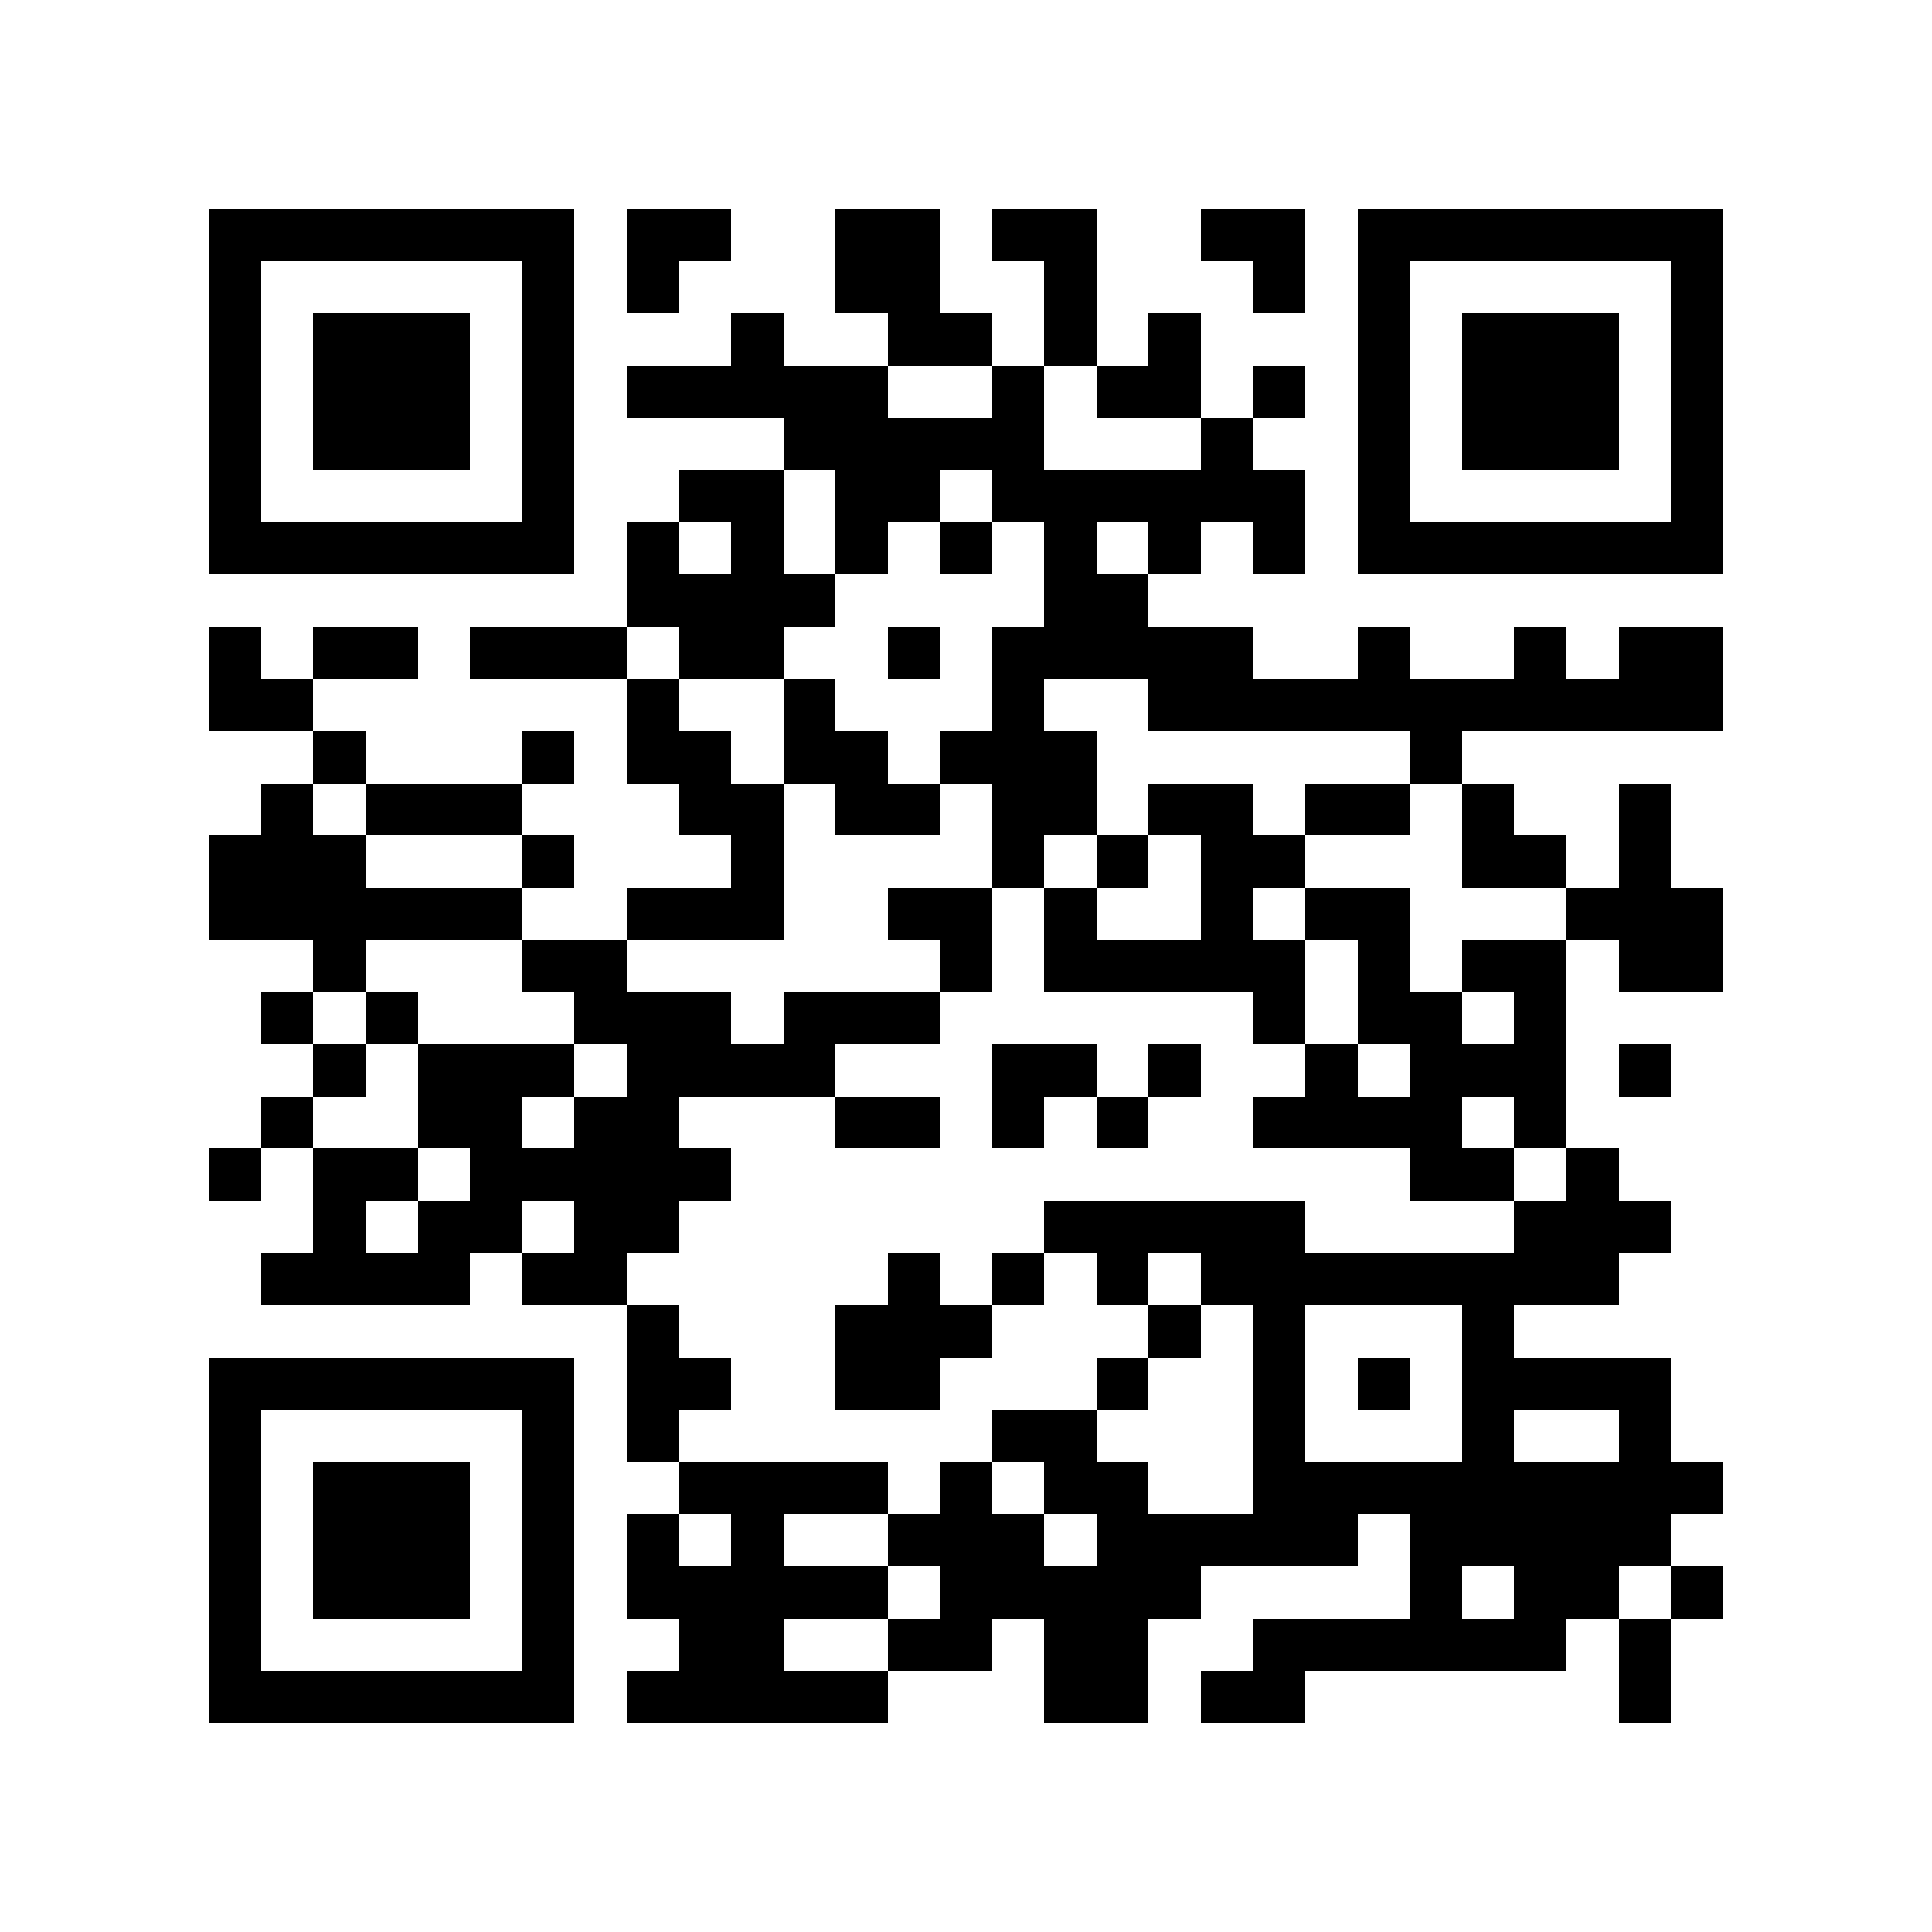<?xml version="1.0" encoding="utf-8"?><!DOCTYPE svg PUBLIC "-//W3C//DTD SVG 1.1//EN" "http://www.w3.org/Graphics/SVG/1.1/DTD/svg11.dtd"><svg xmlns="http://www.w3.org/2000/svg" viewBox="0 0 37 37" shape-rendering="crispEdges"><path fill="#ffffff" d="M0 0h37v37H0z"/><path stroke="#000000" d="M4 4.5h7m1 0h2m2 0h2m1 0h2m2 0h2m1 0h7M4 5.5h1m5 0h1m1 0h1m3 0h2m2 0h1m3 0h1m1 0h1m5 0h1M4 6.5h1m1 0h3m1 0h1m3 0h1m2 0h2m1 0h1m1 0h1m3 0h1m1 0h3m1 0h1M4 7.5h1m1 0h3m1 0h1m1 0h5m2 0h1m1 0h2m1 0h1m1 0h1m1 0h3m1 0h1M4 8.5h1m1 0h3m1 0h1m4 0h5m3 0h1m2 0h1m1 0h3m1 0h1M4 9.5h1m5 0h1m2 0h2m1 0h2m1 0h6m1 0h1m5 0h1M4 10.5h7m1 0h1m1 0h1m1 0h1m1 0h1m1 0h1m1 0h1m1 0h1m1 0h7M12 11.5h4m4 0h2M4 12.5h1m1 0h2m1 0h3m1 0h2m2 0h1m1 0h5m2 0h1m2 0h1m1 0h2M4 13.5h2m6 0h1m2 0h1m3 0h1m2 0h11M6 14.5h1m3 0h1m1 0h2m1 0h2m1 0h3m6 0h1M5 15.5h1m1 0h3m3 0h2m1 0h2m1 0h2m1 0h2m1 0h2m1 0h1m2 0h1M4 16.5h3m3 0h1m3 0h1m4 0h1m1 0h1m1 0h2m3 0h2m1 0h1M4 17.5h6m2 0h3m2 0h2m1 0h1m2 0h1m1 0h2m3 0h3M6 18.5h1m3 0h2m6 0h1m1 0h5m1 0h1m1 0h2m1 0h2M5 19.5h1m1 0h1m3 0h3m1 0h3m6 0h1m1 0h2m1 0h1M6 20.5h1m1 0h3m1 0h4m3 0h2m1 0h1m2 0h1m1 0h3m1 0h1M5 21.5h1m2 0h2m1 0h2m3 0h2m1 0h1m1 0h1m2 0h4m1 0h1M4 22.5h1m1 0h2m1 0h5m13 0h2m1 0h1M6 23.5h1m1 0h2m1 0h2m7 0h5m4 0h3M5 24.5h4m1 0h2m5 0h1m1 0h1m1 0h1m1 0h8M12 25.5h1m3 0h3m3 0h1m1 0h1m3 0h1M4 26.5h7m1 0h2m2 0h2m3 0h1m2 0h1m1 0h1m1 0h4M4 27.5h1m5 0h1m1 0h1m6 0h2m3 0h1m3 0h1m2 0h1M4 28.5h1m1 0h3m1 0h1m2 0h4m1 0h1m1 0h2m2 0h9M4 29.5h1m1 0h3m1 0h1m1 0h1m1 0h1m2 0h3m1 0h5m1 0h5M4 30.5h1m1 0h3m1 0h1m1 0h5m1 0h5m4 0h1m1 0h2m1 0h1M4 31.5h1m5 0h1m2 0h2m2 0h2m1 0h2m2 0h6m1 0h1M4 32.5h7m1 0h5m3 0h2m1 0h2m6 0h1"/></svg>
